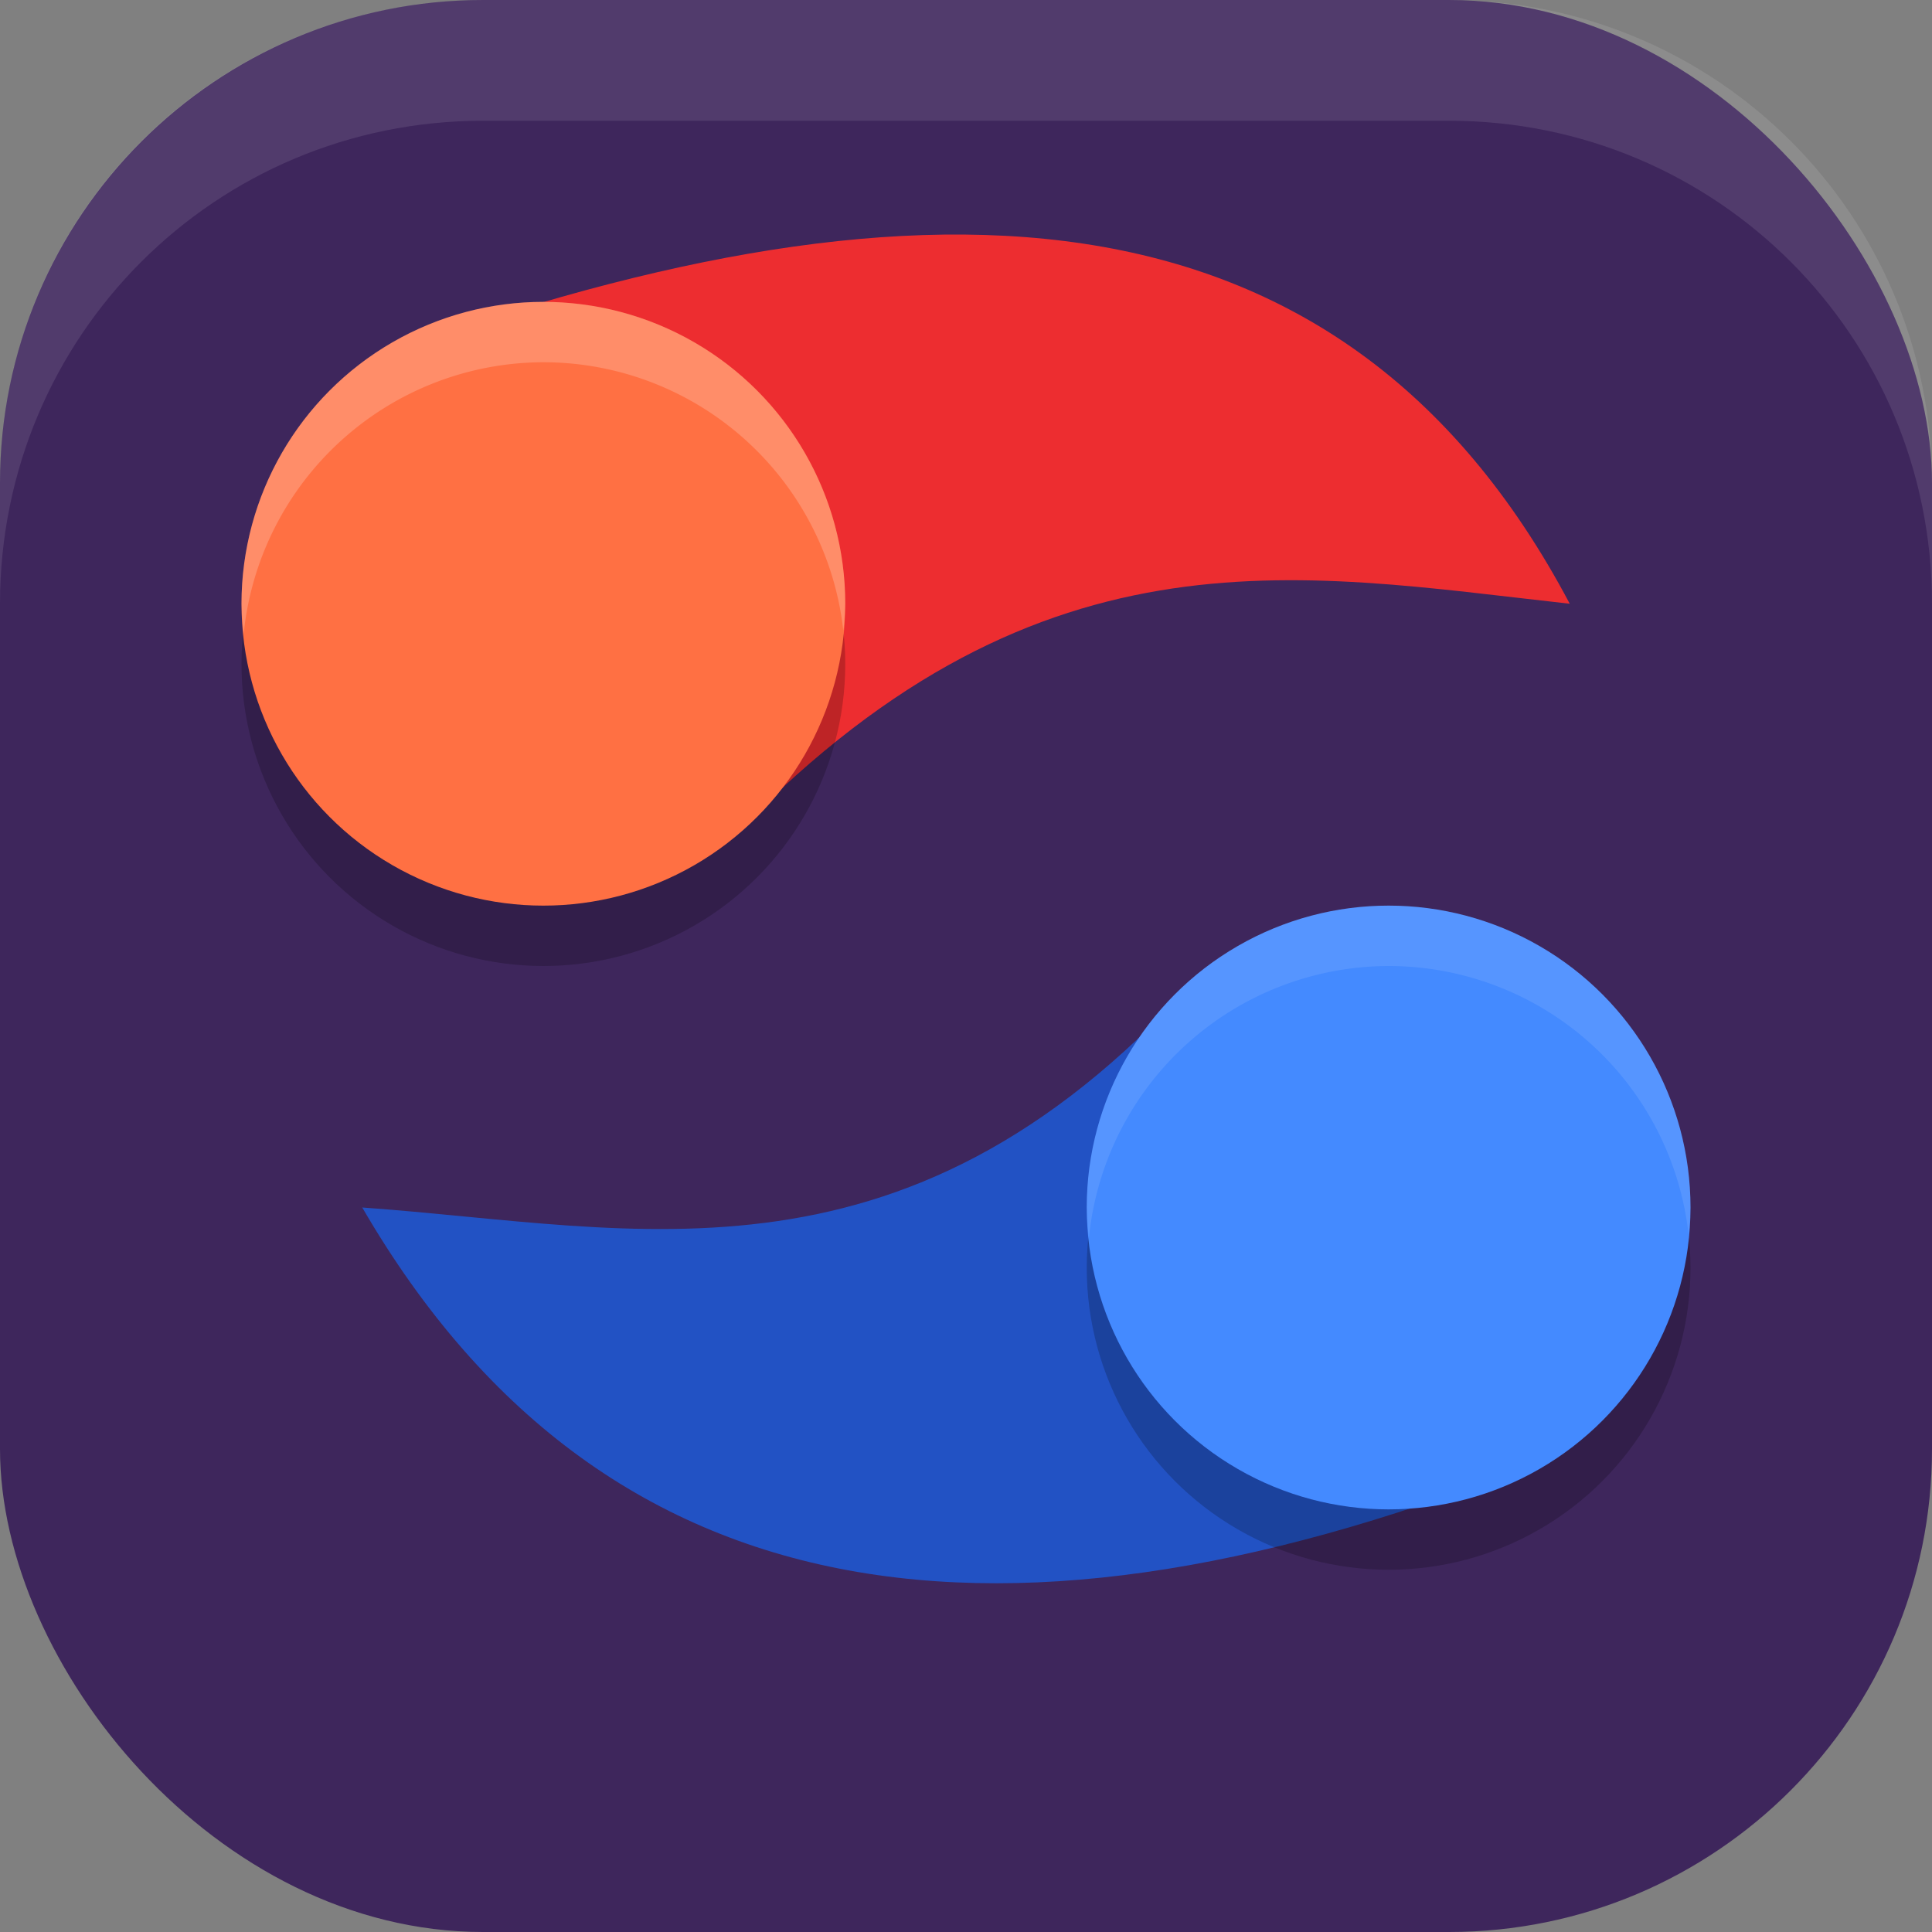 <?xml version="1.0" encoding="UTF-8" standalone="no"?>
<!-- Created with Inkscape (http://www.inkscape.org/) -->

<svg
   width="16"
   height="16"
   viewBox="0 0 16 16"
   version="1.1"
   id="svg5"
   inkscape:version="1.3 (0e150ed6c4, 2023-07-21)"
   sodipodi:docname="a-dance-of-fire-and-ice.svg"
   xmlns:inkscape="http://www.inkscape.org/namespaces/inkscape"
   xmlns:sodipodi="http://sodipodi.sourceforge.net/DTD/sodipodi-0.dtd"
   xmlns="http://www.w3.org/2000/svg"
   xmlns:svg="http://www.w3.org/2000/svg">
  <rect x="0" y="0" width="16" height="16" fill="#808080" stroke="none"/>
  <sodipodi:namedview
     id="namedview7"
     pagecolor="#ffffff"
     bordercolor="#000000"
     borderopacity="0.25"
     inkscape:showpageshadow="2"
     inkscape:pageopacity="0.0"
     inkscape:pagecheckerboard="0"
     inkscape:deskcolor="#d1d1d1"
     inkscape:document-units="px"
     showgrid="false"
     inkscape:zoom="49.8125"
     inkscape:cx="7.9899624"
     inkscape:cy="8"
     inkscape:window-width="1850"
     inkscape:window-height="1011"
     inkscape:window-x="0"
     inkscape:window-y="0"
     inkscape:window-maximized="1"
     inkscape:current-layer="svg5" />
  <defs
     id="defs2" />
  <rect
     style="fill:#3e265c;fill-opacity:1;stroke-width:1.143;stroke-linecap:square"
     id="rect396"
     width="16"
     height="16"
     x="0"
     y="0"
     ry="4" />
  <path
     style="fill:#2252c4"
     d="m 13,12 c -4.451,1.842 -7.946,1.54 -10,-2 2.29,0.162 4.554,0.804 7,-2 z"
     id="path1" />
  <path
     style="fill:#ed2d30"
     d="m 3,3 c 4.519,-1.666 8.086,-1.618 10,2 -2.282,-0.252 -4.446,-0.706 -7,2 z"
     id="path2" />
  <circle
     style="opacity:0.2;fill:#000000;stroke-width:0.714"
     id="path7"
     cx="11.5"
     cy="10.5"
     r="2.5" />
  <circle
     style="opacity:0.2;fill:#000000;stroke-width:0.714"
     id="path8"
     cx="4.5"
     cy="5.5"
     r="2.5" />
  <circle
     style="fill:#ff7043;fill-opacity:1;stroke-width:0.714"
     id="path9"
     cx="4.5"
     cy="5"
     r="2.5" />
  <circle
     style="fill:#448aff;fill-opacity:1;stroke-width:0.714"
     id="path10"
     cx="11.5"
     cy="10"
     r="2.5" />
  <path
     id="rect639"
     style="fill:#ffffff;stroke-linecap:square;opacity:0.1"
     d="M 4 0 C 1.784 0 0 1.784 0 4 L 0 5 C 0 2.784 1.784 1 4 1 L 12 1 C 14.216 1 16 2.784 16 5 L 16 4 C 16 1.784 14.216 0 12 0 L 4 0 z " />
  <path
     id="path3"
     style="fill:#ffffff;fill-opacity:1;opacity:0.2"
     d="M 4.5 2.5 A 2.5 2.5 0 0 0 2 5 A 2.5 2.5 0 0 0 2.018 5.25 A 2.5 2.5 0 0 1 4.5 3 A 2.5 2.5 0 0 1 6.984 5.223 A 2.5 2.5 0 0 0 7 5 A 2.5 2.5 0 0 0 4.5 2.5 z " />
  <path
     id="path4"
     style="fill:#ffffff;fill-opacity:1;opacity:0.1"
     d="M 11.5 7.5 A 2.5 2.5 0 0 0 9 10 A 2.5 2.5 0 0 0 9.018 10.25 A 2.5 2.5 0 0 1 11.5 8 A 2.5 2.5 0 0 1 13.984 10.223 A 2.5 2.5 0 0 0 14 10 A 2.5 2.5 0 0 0 11.5 7.5 z " />
</svg>
